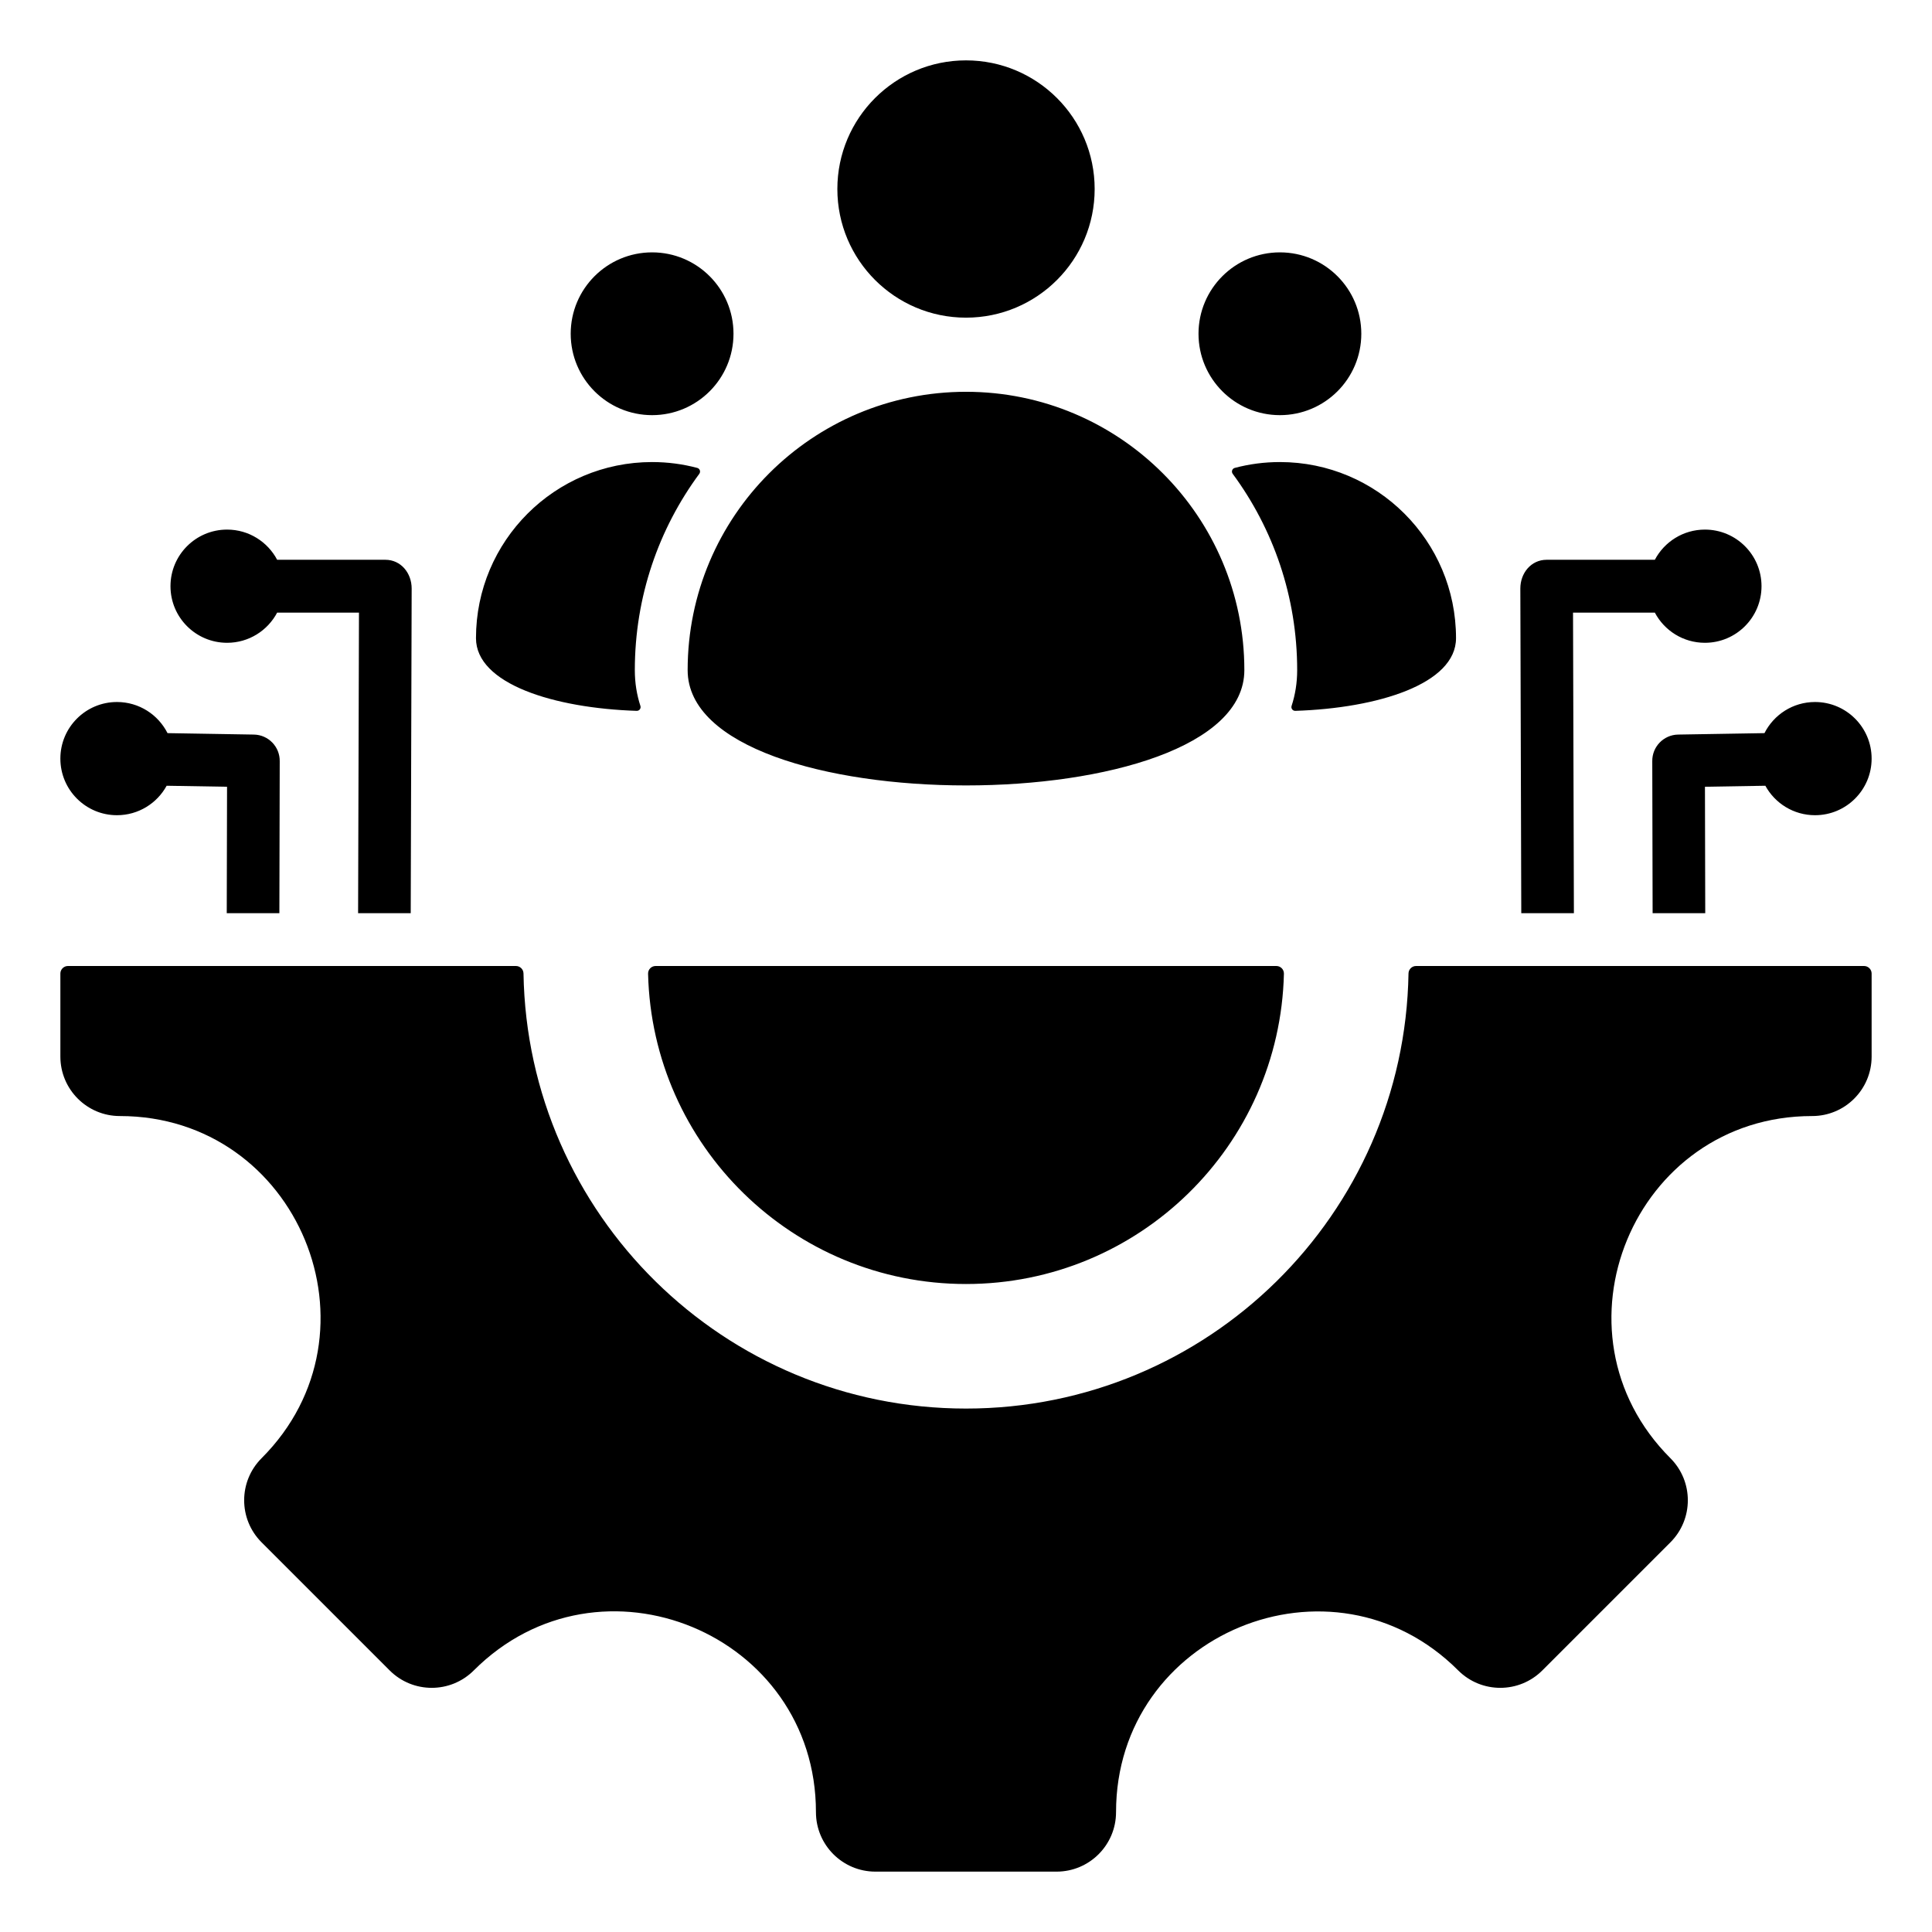 <!-- icon666.com - MILLIONS vector ICONS FREE --><svg id="Layer_1" enable-background="new 0 0 512 512" viewBox="0 0 512 512" xmlns="http://www.w3.org/2000/svg"><path clip-rule="evenodd" d="m385.86 169.12c0 12.135-20.69 18.554-42.588 19.263-.698.023-1.203-.65-.986-1.314.953-2.919 1.479-6.073 1.479-9.476 0-19.476-6.35-37.47-17.087-52.03-.422-.572-.137-1.382.55-1.564 3.817-1.01 7.825-1.55 11.96-1.55 25.777 0 46.672 20.896 46.672 46.671zm-56.094 8.473c0-40.738-33.025-73.763-73.763-73.763-40.739 0-73.769 33.026-73.769 73.763 0 40.739 147.532 40.739 147.532 0zm-107.857-127.505c0 18.83 15.264 34.094 34.094 34.094s34.093-15.264 34.093-34.094c0-18.825-15.263-34.088-34.093-34.088s-34.094 15.264-34.094 34.088zm258.326 245.676c-47.263 0-70.976 57.258-37.559 90.676 6.156 6.156 6.156 16.141 0 22.297l-33.941 33.941c-6.156 6.156-16.141 6.156-22.297 0-33.418-33.418-90.676-9.704-90.676 37.559 0 8.71-7.06 15.765-15.765 15.765h-47.998c-8.705 0-15.765-7.055-15.765-15.765 0-47.321-57.215-71.018-90.675-37.559-6.156 6.156-16.14 6.156-22.296 0l-33.941-33.941c-6.156-6.156-6.156-16.14 0-22.297 33.418-33.418 9.704-90.676-37.558-90.676-8.71 0-15.765-7.06-15.765-15.765v-21.997c.001-1.102.901-2.002 2.004-2.002h118.729c1.092 0 1.982.878 2 1.97 1.052 63.866 53.151 115.314 117.268 115.314 64.116 0 116.216-51.449 117.268-115.314.018-1.09.91-1.97 2-1.97h118.729c1.103 0 2.003.9 2.003 2.003v21.997c0 8.704-7.055 15.764-15.765 15.764zm-12.4-87.532-16.005.267.077 33.501h-13.946l-.093-40.25c-.06-3.851 3.012-7.022 6.863-7.082l22.87-.381c2.47-4.893 7.542-8.249 13.397-8.249 8.284 0 15 6.716 15 15s-6.716 15-15 15c-5.676 0-10.616-3.154-13.163-7.806zm-436.835 7.806c5.677 0 10.618-3.154 13.165-7.806l16.005.267-.078 33.501h13.946l.093-40.25c.06-3.851-3.012-7.022-6.863-7.082l-22.87-.381c-2.471-4.893-7.542-8.249-13.398-8.249-8.284 0-15 6.716-15 15 0 8.285 6.716 15 15 15zm420.82-45.691c8.284 0 15-6.716 15-15s-6.716-15-15-15c-5.756 0-10.754 3.243-13.268 8h-28.676c-4.124 0-6.982 3.528-6.971 7.639l.25 86.014h13.945l-.231-79.653h21.682c2.515 4.757 7.513 8 13.269 8zm-391.64 0c-8.284 0-15-6.716-15-15s6.716-15 15-15c5.756 0 10.754 3.243 13.269 8h28.675c4.124 0 6.983 3.528 6.971 7.639l-.25 86.014h-13.946l.231-79.653h-21.682c-2.515 4.757-7.513 8-13.268 8zm280.071 87.704c.027-1.132-.871-2.051-2.003-2.051h-164.497c-1.132 0-2.03.919-2.003 2.051 1.089 45.597 38.393 82.225 84.252 82.225s83.163-36.628 84.251-82.225zm-171.523-69.668c-21.898-.709-42.588-7.128-42.588-19.263 0-25.775 20.899-46.671 46.674-46.671 4.134 0 8.142.54 11.959 1.55.687.182.972.992.55 1.564-10.739 14.56-17.089 32.553-17.089 52.03 0 3.403.526 6.557 1.479 9.476.217.664-.287 1.337-.985 1.314zm-17.486-99.936c0-11.911 9.658-21.568 21.571-21.568 11.914 0 21.571 9.657 21.571 21.568 0 11.914-9.657 21.571-21.571 21.571-11.913 0-21.571-9.657-21.571-21.571zm166.376 0c0-11.911 9.658-21.568 21.571-21.568 11.914 0 21.571 9.657 21.571 21.568 0 11.914-9.657 21.571-21.571 21.571-11.913 0-21.571-9.657-21.571-21.571z" fill-rule="evenodd"></path></svg>